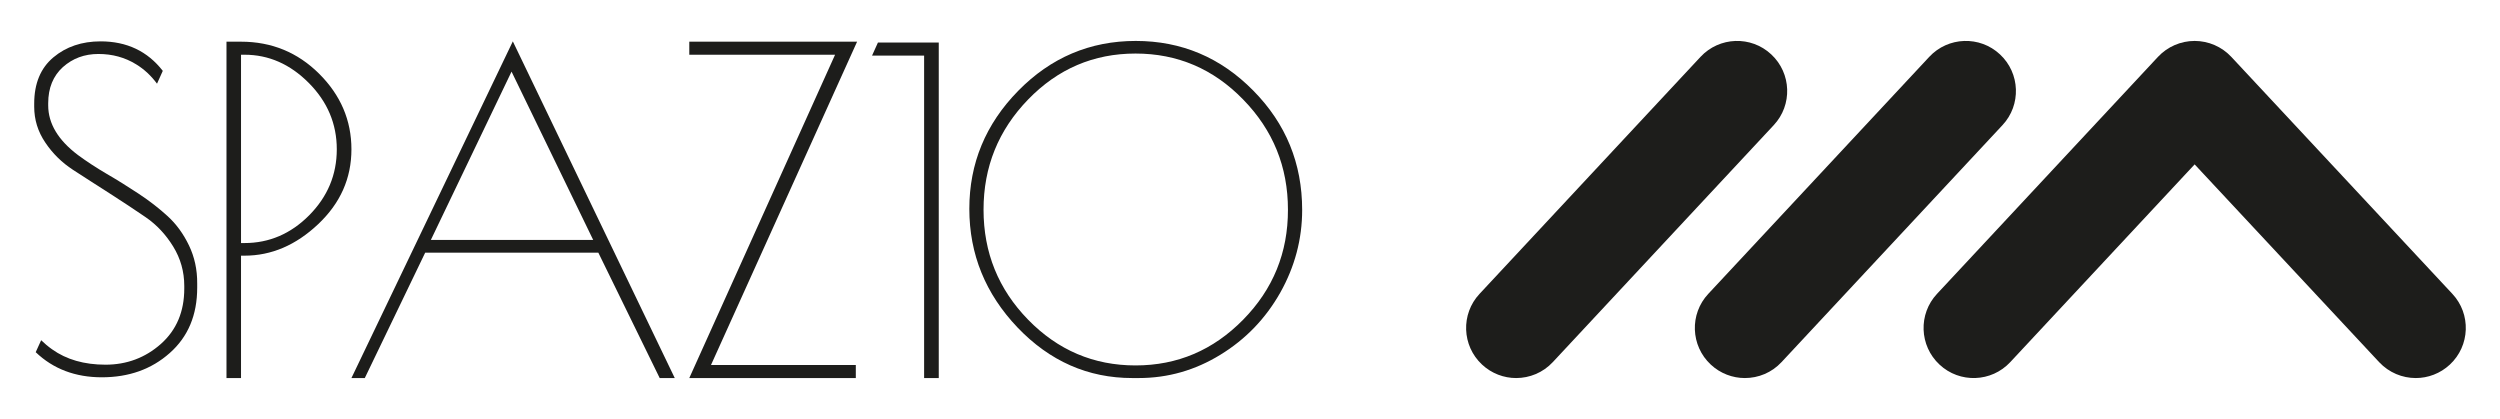 <?xml version="1.0" encoding="utf-8"?>
<!-- Generator: Adobe Illustrator 24.0.2, SVG Export Plug-In . SVG Version: 6.00 Build 0)  -->
<svg version="1.1" id="Capa_1" xmlns="http://www.w3.org/2000/svg" xmlns:xlink="http://www.w3.org/1999/xlink" x="0px" y="0px"
	 viewBox="0 0 2339 392" style="enable-background:new 0 0 2339 392;" xml:space="preserve">
<style type="text/css">
	.st0{fill:#1D1D1B;}
</style>
<g>
	<g>
		<path class="st0" d="M298.6,69c-20.1-20-44.5-30-73.1-30h-13.6v314.7h13.6V239.2h3.3c25.1,0,48-9.8,68.8-29.4
			c20.8-19.6,31.2-42.9,31.2-70.1C328.8,112.6,318.7,89,298.6,69z M289.3,201.4c-17.2,17.3-37.4,26-60.5,26h-3.3V51.2h3.3
			c22.6,0,42.6,8.8,60.1,26.4c17.5,17.6,26.2,38.3,26.2,62.1C315.1,163.5,306.5,184,289.3,201.4z"/>
		<path class="st0" d="M328.8,353.7h12.5l56.5-117.3h162l57.4,117.3h14.1l-151.5-315L328.8,353.7z M403.1,224.5L478.6,67L555,224.5
			H403.1z"/>
		<polygon class="st0" points="644.9,39 644.9,51.2 781.3,51.2 644.9,353.7 800.7,353.7 800.7,341.5 665.2,341.5 801.9,39 		"/>
		<polygon class="st0" points="815.9,52 864.6,52 864.6,353.7 878.3,353.7 878.3,39.8 821.4,39.8 		"/>
		<path class="st0" d="M1172.6,84.8c-30.5-31-67.2-46.5-110-46.5c-42.8,0-79.5,15.6-110,46.7c-30.5,31.1-45.7,67.9-45.7,110.4
			c0,42.5,15.1,79.5,45.1,111c30.1,31.5,65.9,47.3,107.4,47.3h6c27.3,0,52.8-7.3,76.4-21.8c23.7-14.5,42.3-33.9,56-58.1
			c13.6-24.2,20.5-50,20.5-77.4C1218.3,152.9,1203.1,115.7,1172.6,84.8z M1163.1,299.1c-28,28.5-61.5,42.8-100.7,42.8
			c-39.2,0-72.7-14.3-100.5-42.8c-27.8-28.5-41.7-62.8-41.7-102.9c0-40.1,13.9-74.4,41.7-103.1c27.8-28.7,61.3-43,100.5-43
			c39.2,0,72.8,14.3,100.7,43c28,28.7,41.9,63,41.9,103.1C1205.1,236.3,1191.1,270.6,1163.1,299.1z"/>
		<path class="st0" d="M176.8,229.6c-5.2-10.8-11.8-19.9-19.9-27.3c-8.1-7.4-17.1-14.4-27.1-21c-10-6.6-19.9-12.8-29.9-18.6
			C90,156.9,81,151,73,145.1c-18.6-14-27.9-29.5-27.9-46.5v-2c0-14.3,4.6-25.5,13.7-33.8c9.2-8.2,20.2-12.3,33.3-12.3
			c13,0,24.8,3.2,35.3,9.7c7.7,4.7,14.1,10.8,19.5,18.1l5.4-12C138,47.9,118.6,38.7,94.1,38.7c-17.5,0-32.3,5-44.2,15
			C38,63.7,32,78.1,32,97v2.8c0,12.1,3.4,23.3,10.4,33.6c6.9,10.3,15.5,18.7,25.9,25.5c10.4,6.7,21.6,14,33.9,21.8
			c12.2,7.8,23.5,15.3,33.9,22.4c10.4,7.1,19,16.3,25.9,27.5c6.9,11.2,10.4,23.5,10.4,37v2.4c0,21.6-7.3,38.8-21.9,51.8
			c-14.6,12.9-31.9,19.4-51.8,19.4c-19.9,0-36.6-4.8-50-14.4c-3.7-2.6-7.1-5.5-10.2-8.5l-5.1,11.2C49.8,345.2,70.5,353,95.3,353
			c25.2,0,46.4-7.5,63.5-22.7c17.1-15.1,25.7-35.5,25.7-61.1v-4C184.6,252.3,182,240.4,176.8,229.6z"/>
	</g>
	<g>
		<g>
			<path class="st0" d="M2260.2,353.7c-12.5,0-25-5-34.3-14.9l-172.6-185l-172.5,185c-17.6,18.9-47.3,20-66.2,2.3
				c-18.9-17.6-20-47.3-2.3-66.2l206.7-221.7c8.9-9.5,21.3-14.9,34.3-14.9c13,0,25.4,5.4,34.3,14.9l206.8,221.7
				c17.7,18.9,16.6,48.6-2.3,66.2C2283.1,349.5,2271.6,353.7,2260.2,353.7z"/>
		</g>
		<g>
			<path class="st0" d="M1632.5,353.7c-11.4,0-22.9-4.2-31.9-12.6c-18.9-17.6-20-47.3-2.3-66.2L1805,53.2
				c17.6-18.9,47.3-20,66.2-2.3c18.9,17.6,20,47.3,2.3,66.2l-206.7,221.7C1657.6,348.7,1645.1,353.7,1632.5,353.7z"/>
		</g>
		<g>
			<path class="st0" d="M1418.5,353.7c-11.4,0-22.9-4.2-31.9-12.6c-18.9-17.6-20-47.3-2.3-66.2L1591,53.2
				c17.6-18.9,47.3-20,66.2-2.3c18.9,17.6,20,47.3,2.3,66.2l-206.7,221.7C1443.6,348.7,1431,353.7,1418.5,353.7z"/>
		</g>
	</g>
</g>
</svg>
